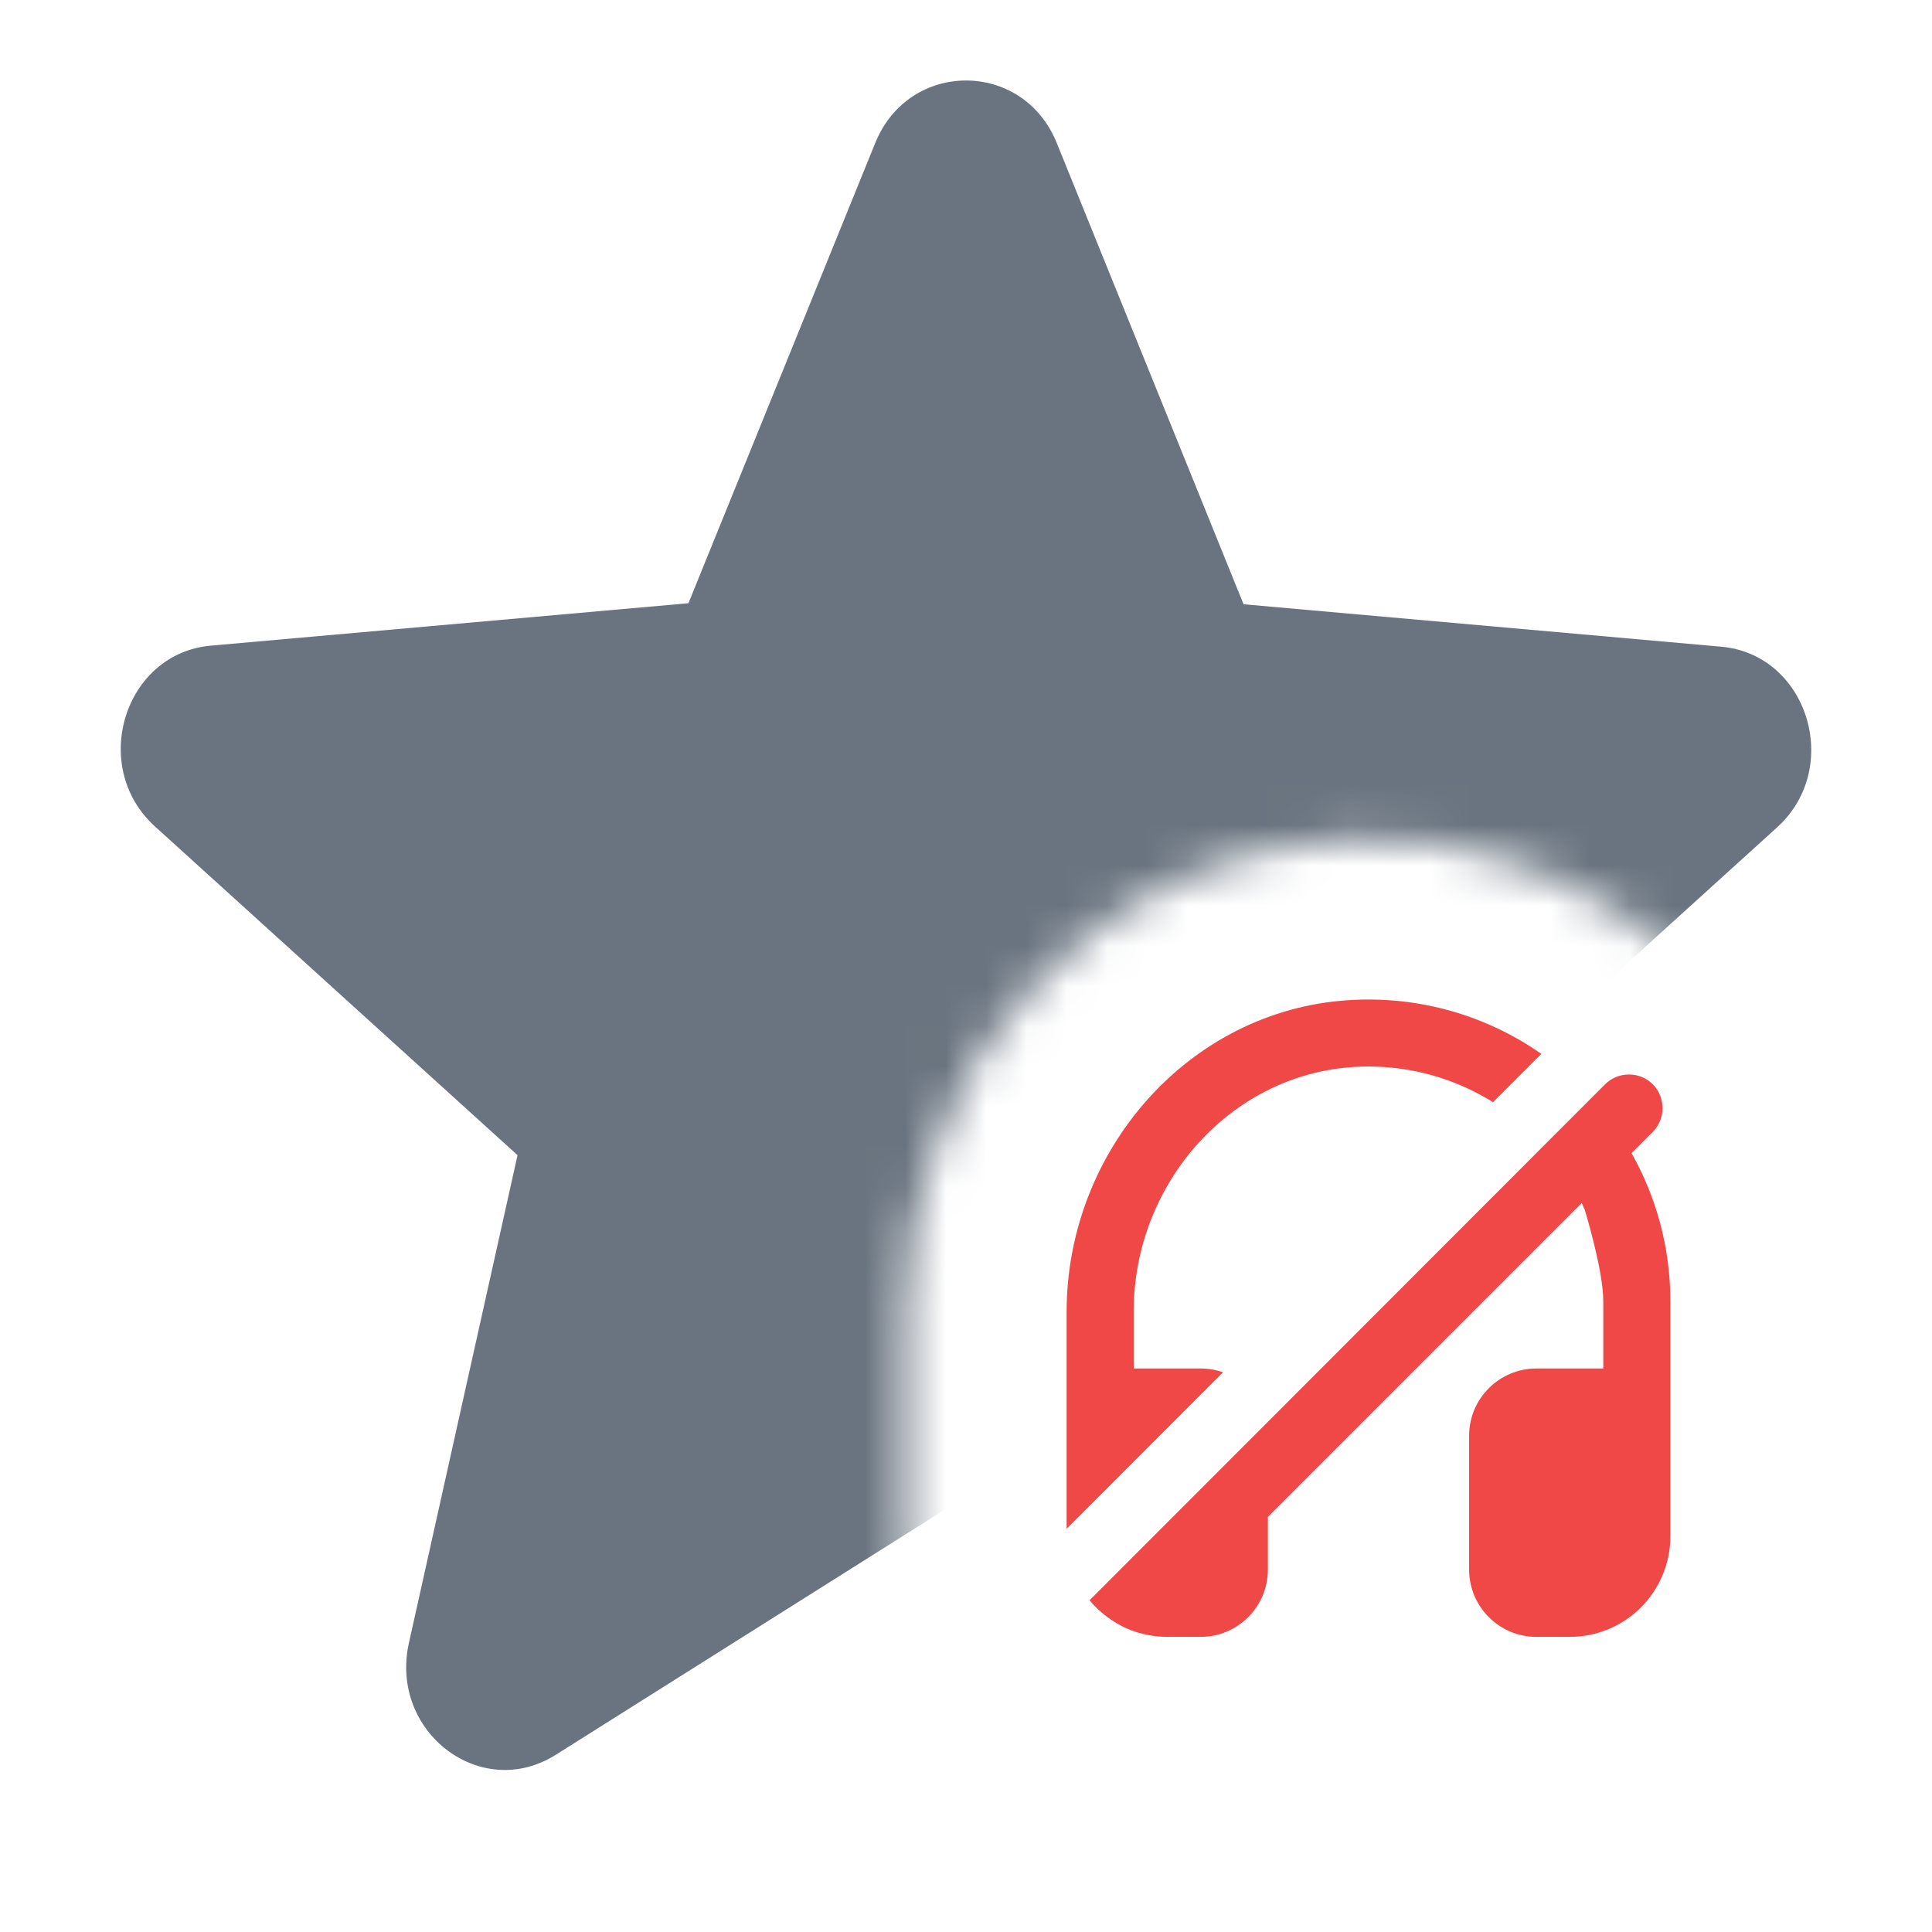 <svg width="48" height="48" viewBox="0 0 48 48" fill="none" xmlns="http://www.w3.org/2000/svg">
<g clip-path="url(#clip0_2053_12127)">
<mask id="mask0_2053_12127" style="mask-type:alpha" maskUnits="userSpaceOnUse" x="0" y="0" width="48" height="48">
<path d="M48 0H0V48H29V44.667C25.407 44.667 22.5 41.759 22.5 38.167V32.592C22.5 26.675 26.975 21.264 33.241 20.858C39.928 20.424 45.5 25.727 45.5 32.333V38.167H48V0Z" fill="url(#paint0_linear_2053_12127)"/>
</mask>
<g mask="url(#mask0_2053_12127)">
<path d="M24 37.174L34.185 43.619C36.05 44.8 38.332 43.054 37.841 40.846L35.142 28.725L44.148 20.559C45.793 19.07 44.909 16.245 42.75 16.066L30.896 15.013L26.258 3.56C25.423 1.48 22.577 1.48 21.742 3.56L17.104 14.987L5.25 16.04C3.091 16.22 2.207 19.044 3.851 20.534L12.858 28.7L10.159 40.82C9.668 43.029 11.95 44.775 13.815 43.593L24 37.174Z" fill="#6A7480"/>
</g>
<path d="M26.5 32.591C26.5 28.6 29.517 25.108 33.5 24.849C35.287 24.734 36.951 25.244 38.294 26.183L37.093 27.384C36.783 27.19 36.454 27.025 36.111 26.892C35.383 26.61 34.606 26.476 33.825 26.5C30.633 26.591 28.167 29.375 28.167 32.575V34H29.833C30.027 34 30.213 34.033 30.386 34.094L26.5 37.982V32.591Z" fill="#F04747"/>
<path d="M29.833 40.667H29C28.838 40.667 28.68 40.651 28.527 40.622C28.224 40.565 27.951 40.459 27.698 40.302C27.464 40.158 27.244 39.969 27.07 39.758L39.877 26.94C40.203 26.614 40.739 26.614 41.065 26.94C41.386 27.261 41.383 27.802 41.065 28.12L40.535 28.65C41.149 29.738 41.5 30.994 41.5 32.333V38.166C41.5 39.55 40.383 40.667 39 40.667H38.167C37.25 40.667 36.5 39.917 36.5 39V35.666C36.5 34.75 37.25 34 38.167 34H39.833V32.333C39.834 31.552 39.373 30.059 39.373 30.059C39.373 30.059 39.324 29.944 39.298 29.888L31.5 37.687V39C31.5 39.917 30.75 40.667 29.833 40.667Z" fill="#F04747"/>
</g>
<defs>
<linearGradient id="paint0_linear_2053_12127" x1="0" y1="0" x2="48" y2="48" gradientUnits="userSpaceOnUse">
<stop stop-color="#00AAFF"/>
<stop offset="0.492" stop-color="#007FFF"/>
<stop offset="1" stop-color="#0055FF"/>
<stop offset="1" stop-color="#0055FF"/>
</linearGradient>
<clipPath id="clip0_2053_12127">
<rect width="48" height="48" fill="white"/>
</clipPath>
</defs>
</svg>
